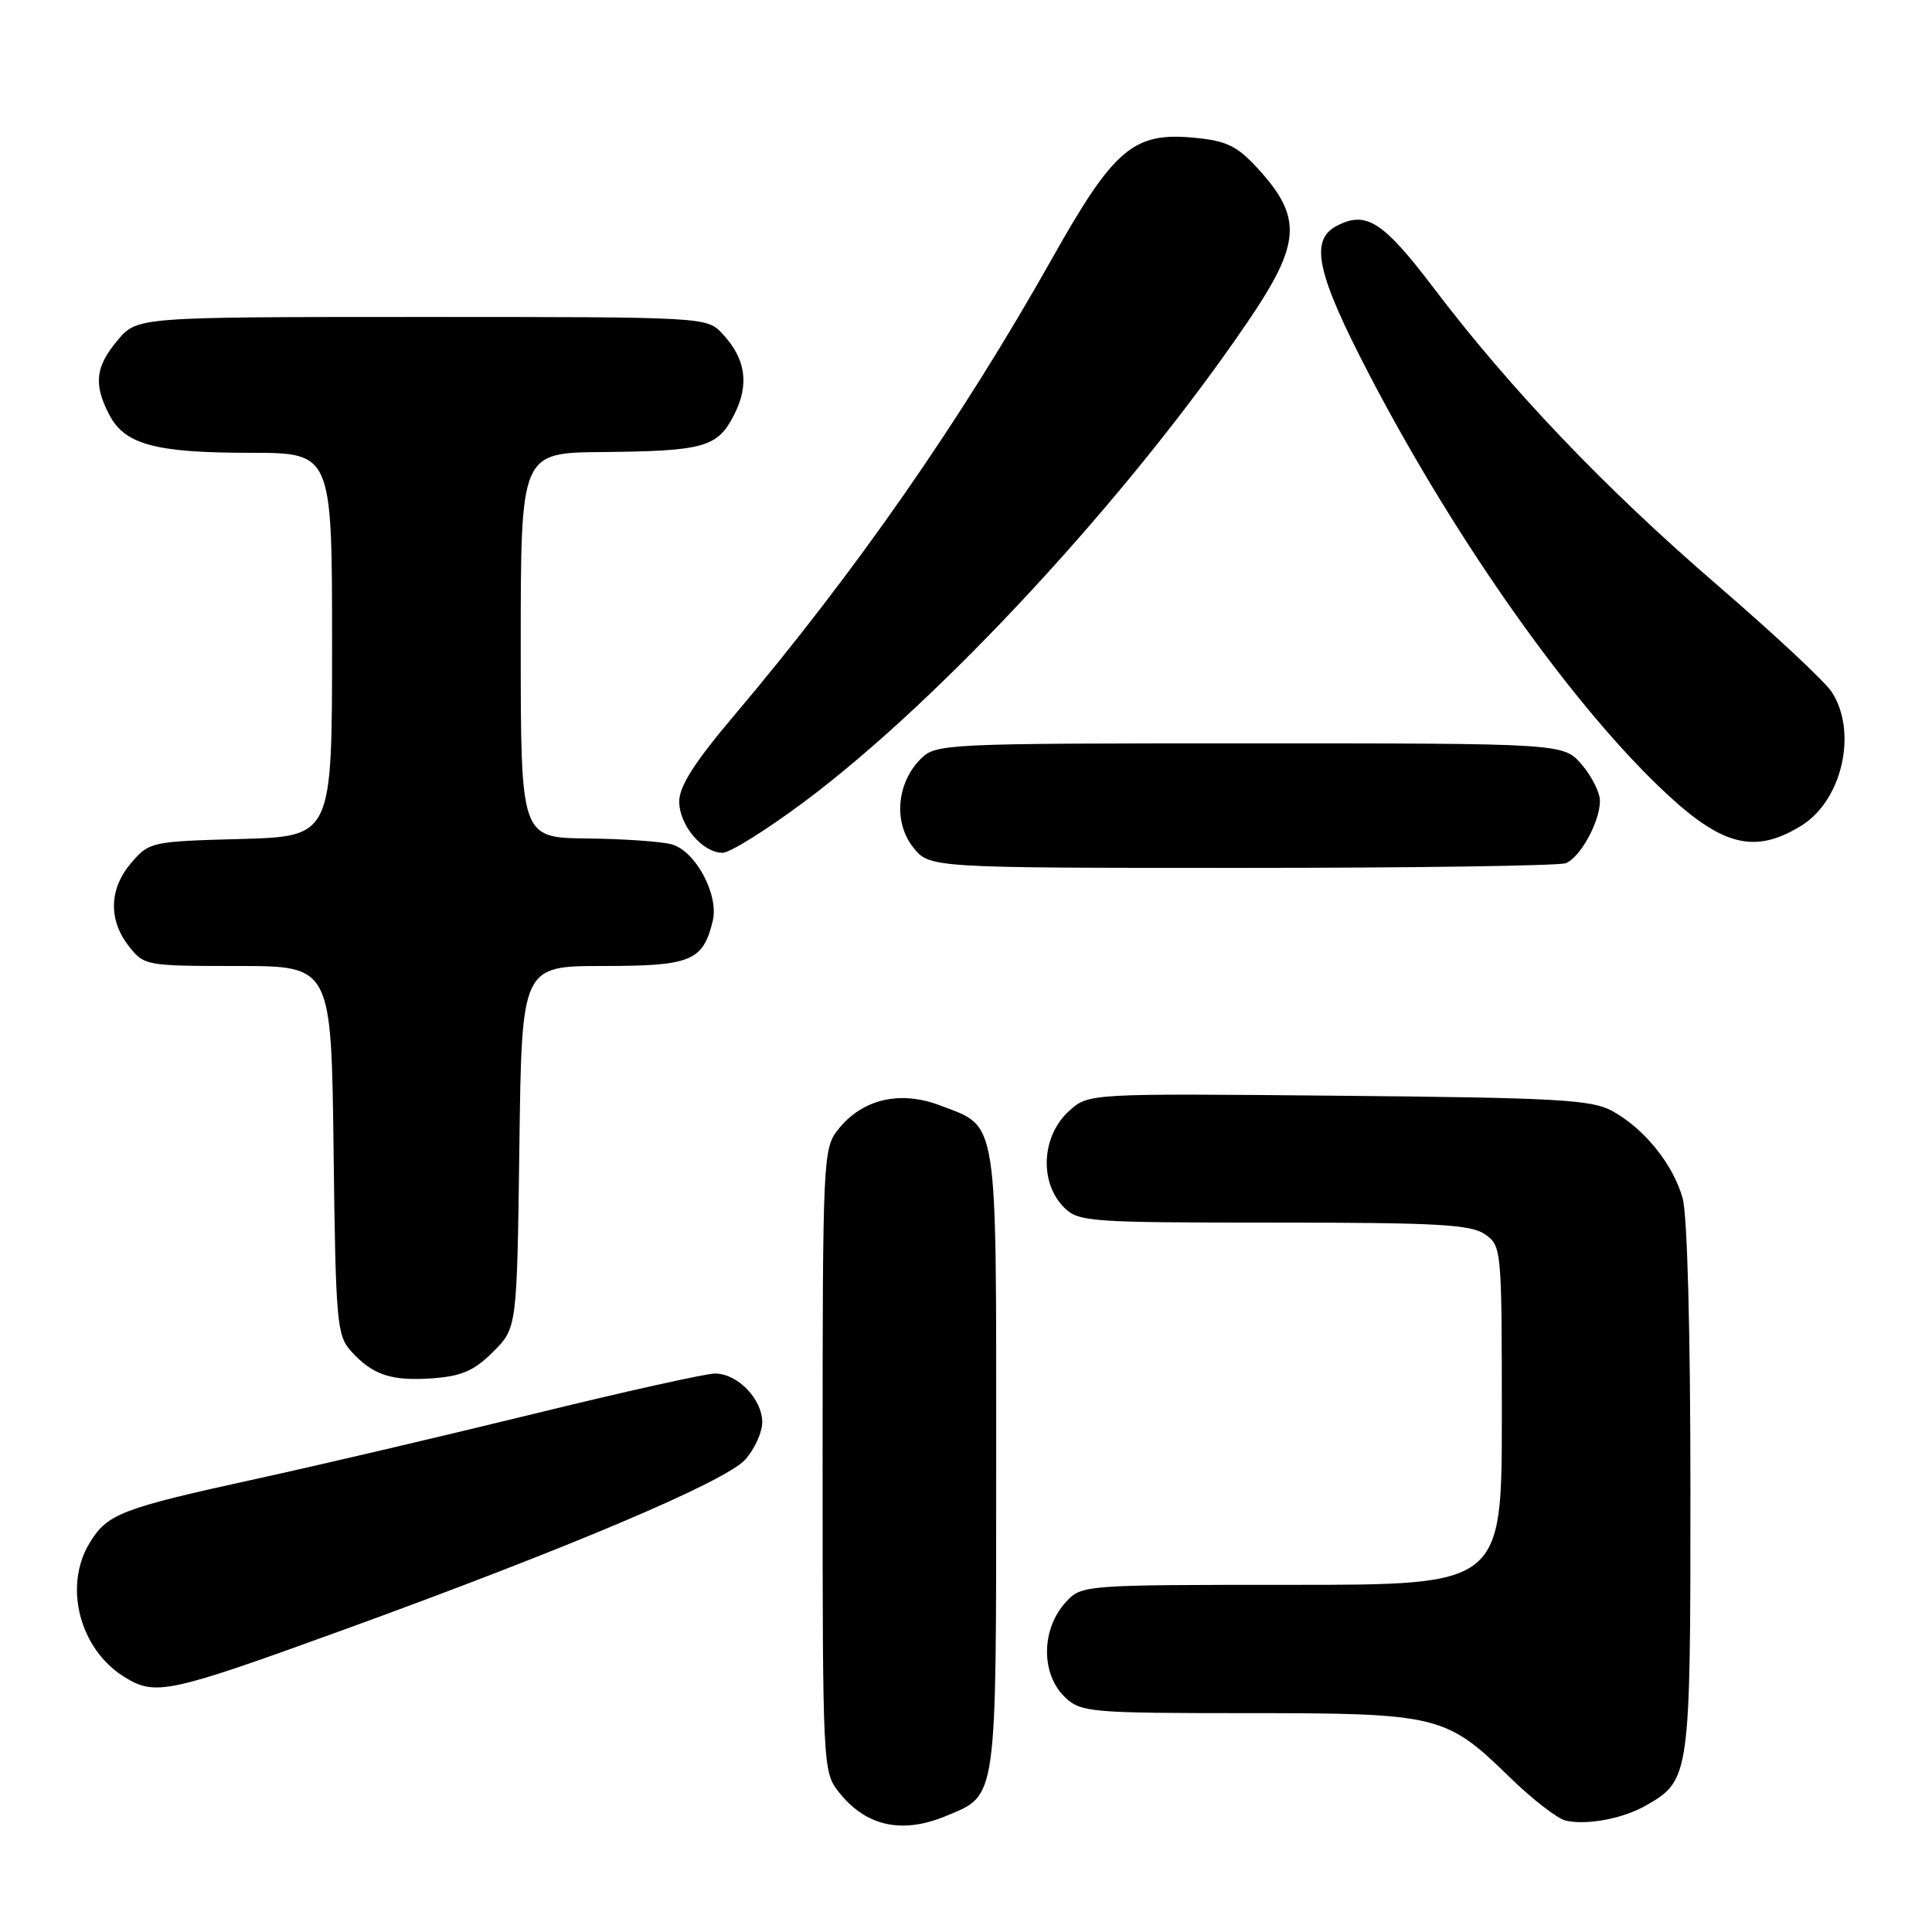 <?xml version="1.0" encoding="UTF-8" standalone="no"?>
<!DOCTYPE svg PUBLIC "-//W3C//DTD SVG 1.1//EN" "http://www.w3.org/Graphics/SVG/1.1/DTD/svg11.dtd" >
<svg xmlns="http://www.w3.org/2000/svg" xmlns:xlink="http://www.w3.org/1999/xlink" version="1.1" viewBox="0 0 256 256">
 <g >
 <path fill="currentColor"
d=" M 125.40 240.61 C 132.17 237.78 132.00 239.02 132.00 193.50 C 132.00 147.42 132.32 149.43 124.58 146.48 C 119.24 144.44 114.22 145.63 111.02 149.71 C 109.07 152.18 109.00 153.68 109.00 193.50 C 109.00 234.10 109.03 234.77 111.14 237.45 C 114.72 242.00 119.51 243.07 125.40 240.61 Z  M 218.11 239.23 C 223.93 235.90 224.00 235.39 223.99 197.35 C 223.99 176.46 223.58 161.01 222.96 158.78 C 221.71 154.29 217.88 149.54 213.63 147.21 C 210.89 145.71 206.39 145.46 177.38 145.19 C 144.25 144.88 144.25 144.88 141.68 147.19 C 138.00 150.50 137.67 156.67 141.00 160.00 C 142.90 161.90 144.33 162.00 168.78 162.00 C 190.49 162.00 194.91 162.25 196.78 163.56 C 198.96 165.09 199.00 165.50 199.00 187.56 C 199.00 210.00 199.00 210.00 171.17 210.00 C 143.60 210.00 143.33 210.02 141.26 212.25 C 137.92 215.86 137.89 221.89 141.19 224.96 C 143.25 226.88 144.62 227.00 165.22 227.00 C 190.57 227.00 191.59 227.25 200.00 235.45 C 203.03 238.41 206.40 241.02 207.50 241.25 C 210.35 241.87 215.07 240.97 218.11 239.23 Z  M 45.55 215.95 C 75.35 205.12 96.15 196.31 98.75 193.40 C 99.99 192.02 101.00 189.79 101.00 188.44 C 101.00 185.38 97.72 182.00 94.75 182.00 C 93.51 182.00 82.60 184.43 70.50 187.40 C 58.40 190.36 41.98 194.21 34.00 195.95 C 16.07 199.87 14.23 200.58 11.89 204.42 C 8.39 210.15 10.52 218.47 16.42 222.17 C 20.58 224.77 22.20 224.42 45.55 215.95 Z  M 65.34 179.12 C 68.50 175.97 68.50 175.97 68.82 151.98 C 69.13 128.00 69.13 128.00 79.91 128.00 C 91.58 128.00 93.16 127.35 94.45 122.00 C 95.27 118.55 92.14 112.73 89.00 111.88 C 87.62 111.50 82.56 111.15 77.75 111.10 C 69.00 111.00 69.00 111.00 69.00 85.50 C 69.00 60.00 69.00 60.00 79.75 59.90 C 93.31 59.77 95.07 59.28 97.27 54.97 C 99.32 50.97 98.83 47.55 95.75 44.25 C 93.65 42.00 93.65 42.00 55.91 42.00 C 18.18 42.00 18.18 42.00 15.59 45.08 C 12.64 48.59 12.37 50.89 14.47 54.94 C 16.52 58.90 20.57 60.00 33.15 60.00 C 44.00 60.00 44.00 60.00 44.00 85.42 C 44.00 110.83 44.00 110.83 31.91 111.17 C 20.09 111.49 19.77 111.56 17.41 114.31 C 14.45 117.75 14.33 121.87 17.07 125.37 C 19.11 127.96 19.34 128.00 31.52 128.00 C 43.90 128.00 43.90 128.00 44.20 152.40 C 44.48 175.15 44.63 176.94 46.50 179.02 C 49.37 182.20 51.85 183.03 57.34 182.63 C 61.18 182.35 62.84 181.62 65.34 179.12 Z  M 207.46 114.38 C 209.39 113.64 212.00 108.89 212.00 106.11 C 212.00 105.01 210.91 102.85 209.59 101.31 C 207.17 98.50 207.17 98.50 165.61 98.50 C 124.99 98.50 124.01 98.55 122.00 100.56 C 118.82 103.73 118.37 108.93 120.98 112.25 C 123.15 115.00 123.15 115.00 164.49 115.00 C 187.23 115.00 206.56 114.72 207.46 114.38 Z  M 106.50 106.29 C 124.71 92.72 149.56 65.83 165.35 42.61 C 172.40 32.24 172.62 28.83 166.66 22.32 C 163.91 19.33 162.54 18.66 158.25 18.25 C 150.19 17.48 147.61 19.67 139.42 34.23 C 127.35 55.69 113.32 75.85 97.13 94.98 C 92.00 101.05 90.00 104.20 90.00 106.21 C 90.00 109.34 93.09 113.00 95.75 113.00 C 96.71 113.00 101.55 109.98 106.50 106.29 Z  M 238.74 109.37 C 244.13 106.00 246.16 96.94 242.70 91.67 C 241.81 90.30 235.00 83.95 227.58 77.55 C 212.72 64.75 200.13 51.56 190.01 38.21 C 183.24 29.29 181.00 27.86 177.05 29.97 C 173.49 31.88 174.51 36.37 181.55 49.86 C 193.19 72.15 208.65 93.90 220.96 105.30 C 228.38 112.17 232.67 113.15 238.74 109.37 Z "/>
</g>
</svg>